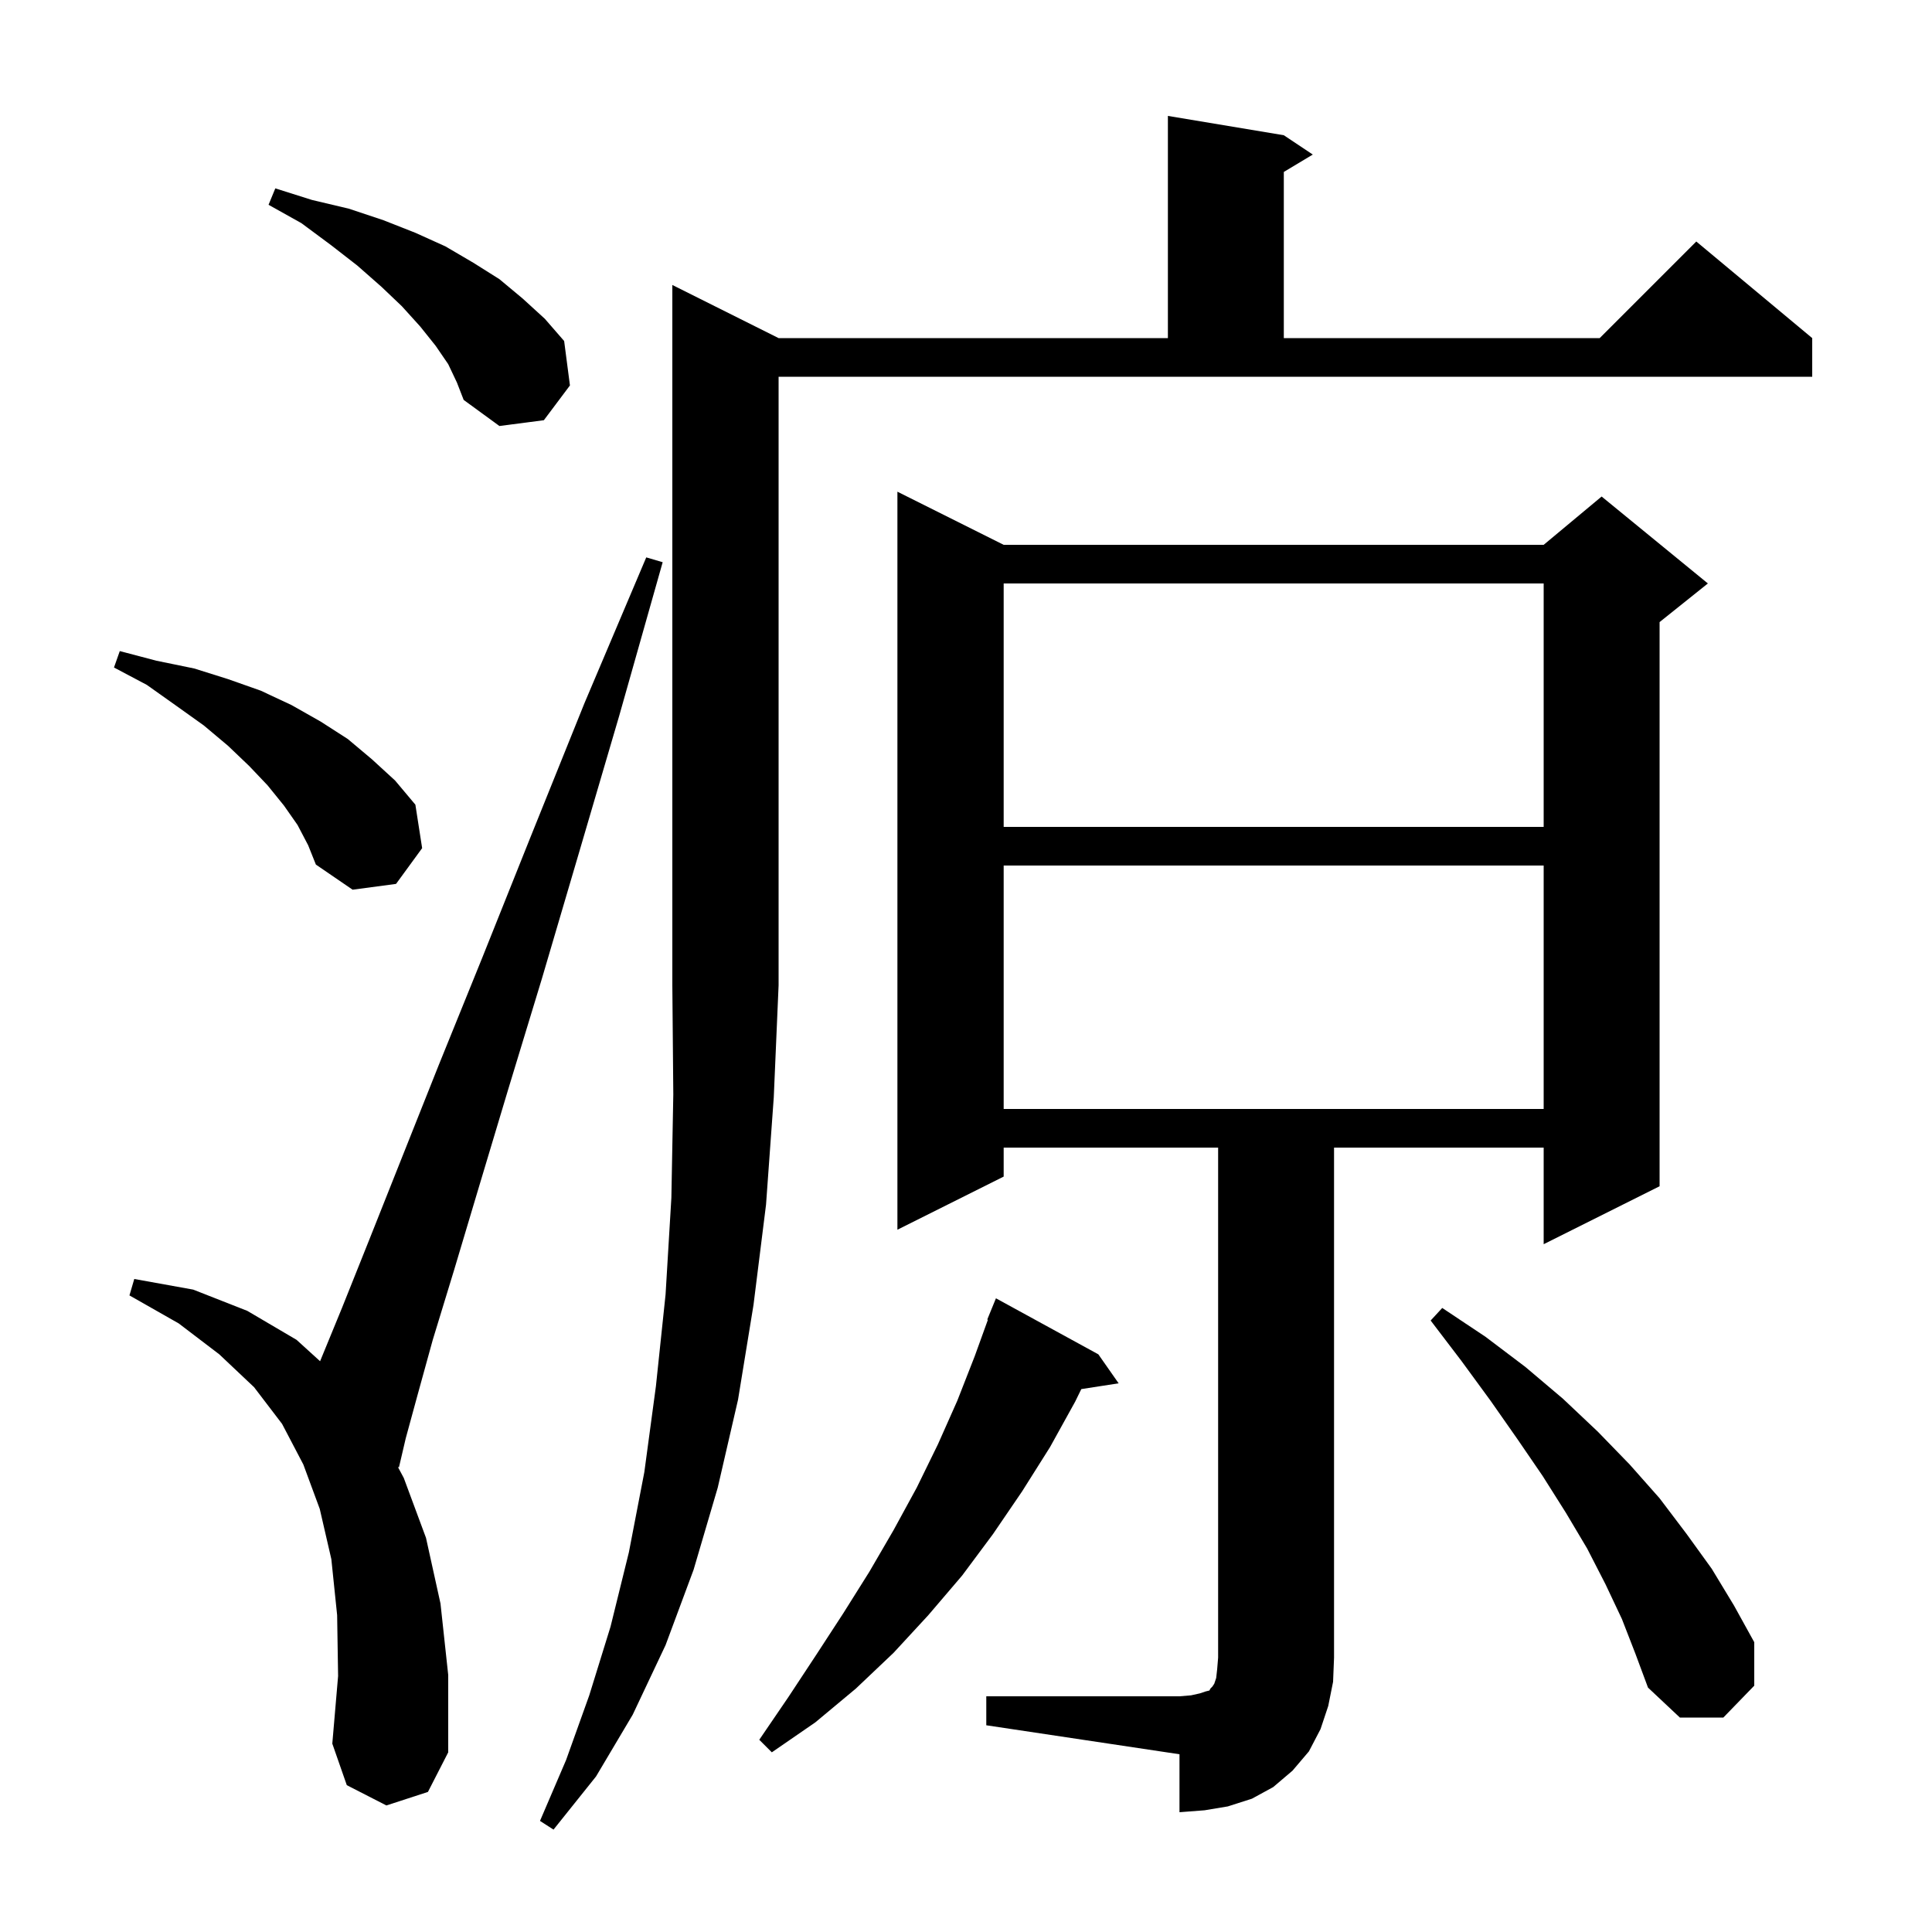 <svg xmlns="http://www.w3.org/2000/svg" xmlns:xlink="http://www.w3.org/1999/xlink" version="1.1" baseProfile="full" viewBox="0 0 200 200" width="200" height="200">
<g fill="black">
<path d="M 80.6 35.0 L 120.9 35.0 L 120.9 12.0 L 132.9 14.0 L 135.9 16.0 L 132.9 17.8 L 132.9 35.0 L 165.6 35.0 L 175.6 25.0 L 187.6 35.0 L 187.6 39.0 L 80.6 39.0 L 80.6 102.0 L 80.1 113.6 L 79.3 124.7 L 78.0 135.1 L 76.4 144.9 L 74.3 154.0 L 71.8 162.5 L 68.9 170.3 L 65.5 177.5 L 61.7 183.9 L 57.3 189.4 L 55.9 188.5 L 58.6 182.2 L 61.0 175.5 L 63.2 168.4 L 65.1 160.7 L 66.7 152.4 L 67.9 143.5 L 68.9 134.0 L 69.5 124.0 L 69.7 113.3 L 69.6 102.0 L 69.6 29.5 Z M 102.1 175.6 L 122.1 175.6 L 123.3 175.5 L 124.2 175.3 L 124.8 175.1 L 125.2 175.0 L 125.3 174.8 L 125.5 174.6 L 125.7 174.3 L 125.9 173.7 L 126.0 172.8 L 126.1 171.6 L 126.1 118.8 L 103.9 118.8 L 103.9 121.8 L 92.9 127.3 L 92.9 50.9 L 103.9 56.4 L 159.8 56.4 L 165.8 51.4 L 176.8 60.4 L 171.8 64.4 L 171.8 122.8 L 159.8 128.8 L 159.8 118.8 L 138.1 118.8 L 138.1 171.6 L 138.0 174.1 L 137.5 176.6 L 136.7 179.0 L 135.5 181.3 L 133.8 183.3 L 131.8 185.0 L 129.6 186.2 L 127.1 187.0 L 124.7 187.4 L 122.1 187.6 L 122.1 181.6 L 102.1 178.6 Z M 40.0 186.9 L 35.9 184.8 L 34.4 180.5 L 35.0 173.5 L 34.9 167.2 L 34.3 161.4 L 33.1 156.2 L 31.4 151.6 L 29.2 147.4 L 26.3 143.6 L 22.7 140.2 L 18.5 137.0 L 13.4 134.1 L 13.9 132.4 L 20.0 133.5 L 25.6 135.7 L 30.7 138.7 L 33.135 140.914 L 35.4 135.4 L 38.2 128.4 L 41.5 120.1 L 45.4 110.3 L 49.9 99.2 L 54.9 86.7 L 60.5 72.8 L 66.9 57.7 L 68.6 58.2 L 64.1 74.1 L 59.9 88.4 L 56.1 101.3 L 52.6 112.8 L 49.6 122.8 L 47.0 131.5 L 44.8 138.7 L 43.2 144.5 L 42.0 148.9 L 41.3 151.9 L 41.191 151.863 L 41.8 153.0 L 44.1 159.2 L 45.6 166.0 L 46.4 173.4 L 46.4 181.4 L 44.3 185.5 Z M 113.7 140.2 L 115.8 143.2 L 111.937 143.799 L 111.3 145.1 L 108.7 149.8 L 105.8 154.4 L 102.8 158.8 L 99.6 163.1 L 96.1 167.2 L 92.5 171.1 L 88.6 174.8 L 84.4 178.3 L 79.9 181.4 L 78.6 180.1 L 81.6 175.7 L 84.5 171.3 L 87.3 167.0 L 90.0 162.7 L 92.5 158.4 L 94.9 154.0 L 97.1 149.5 L 99.1 145.0 L 100.9 140.4 L 102.267 136.621 L 102.2 136.6 L 103.1 134.4 Z M 167.9 167.6 L 166.2 164.0 L 164.3 160.3 L 162.1 156.6 L 159.7 152.8 L 157.1 149.0 L 154.3 145.0 L 151.3 140.9 L 148.1 136.7 L 149.3 135.4 L 153.8 138.4 L 157.9 141.5 L 161.8 144.8 L 165.4 148.2 L 168.7 151.6 L 171.8 155.1 L 174.6 158.8 L 177.2 162.4 L 179.5 166.2 L 181.6 170.0 L 181.6 174.5 L 178.4 177.8 L 173.9 177.8 L 170.6 174.7 L 169.3 171.2 Z M 103.9 89.6 L 103.9 114.8 L 159.8 114.8 L 159.8 89.6 Z M 30.8 85.4 L 29.4 83.4 L 27.7 81.3 L 25.8 79.3 L 23.6 77.2 L 21.1 75.1 L 18.3 73.1 L 15.2 70.9 L 11.8 69.1 L 12.4 67.4 L 16.2 68.4 L 20.1 69.2 L 23.6 70.3 L 27.0 71.5 L 30.2 73.0 L 33.2 74.7 L 36.0 76.5 L 38.5 78.6 L 40.9 80.8 L 43.0 83.3 L 43.7 87.8 L 41.0 91.5 L 36.5 92.1 L 32.7 89.5 L 31.9 87.5 Z M 103.9 60.4 L 103.9 85.6 L 159.8 85.6 L 159.8 60.4 Z M 46.4 37.7 L 45.1 35.8 L 43.5 33.8 L 41.6 31.7 L 39.5 29.7 L 37.0 27.5 L 34.3 25.4 L 31.2 23.1 L 27.8 21.2 L 28.5 19.5 L 32.3 20.7 L 36.1 21.6 L 39.7 22.8 L 43.0 24.1 L 46.1 25.5 L 49.0 27.2 L 51.7 28.9 L 54.1 30.9 L 56.4 33.0 L 58.4 35.3 L 59.0 39.9 L 56.3 43.5 L 51.7 44.1 L 48.0 41.4 L 47.3 39.6 Z " />
</g>
</svg>
